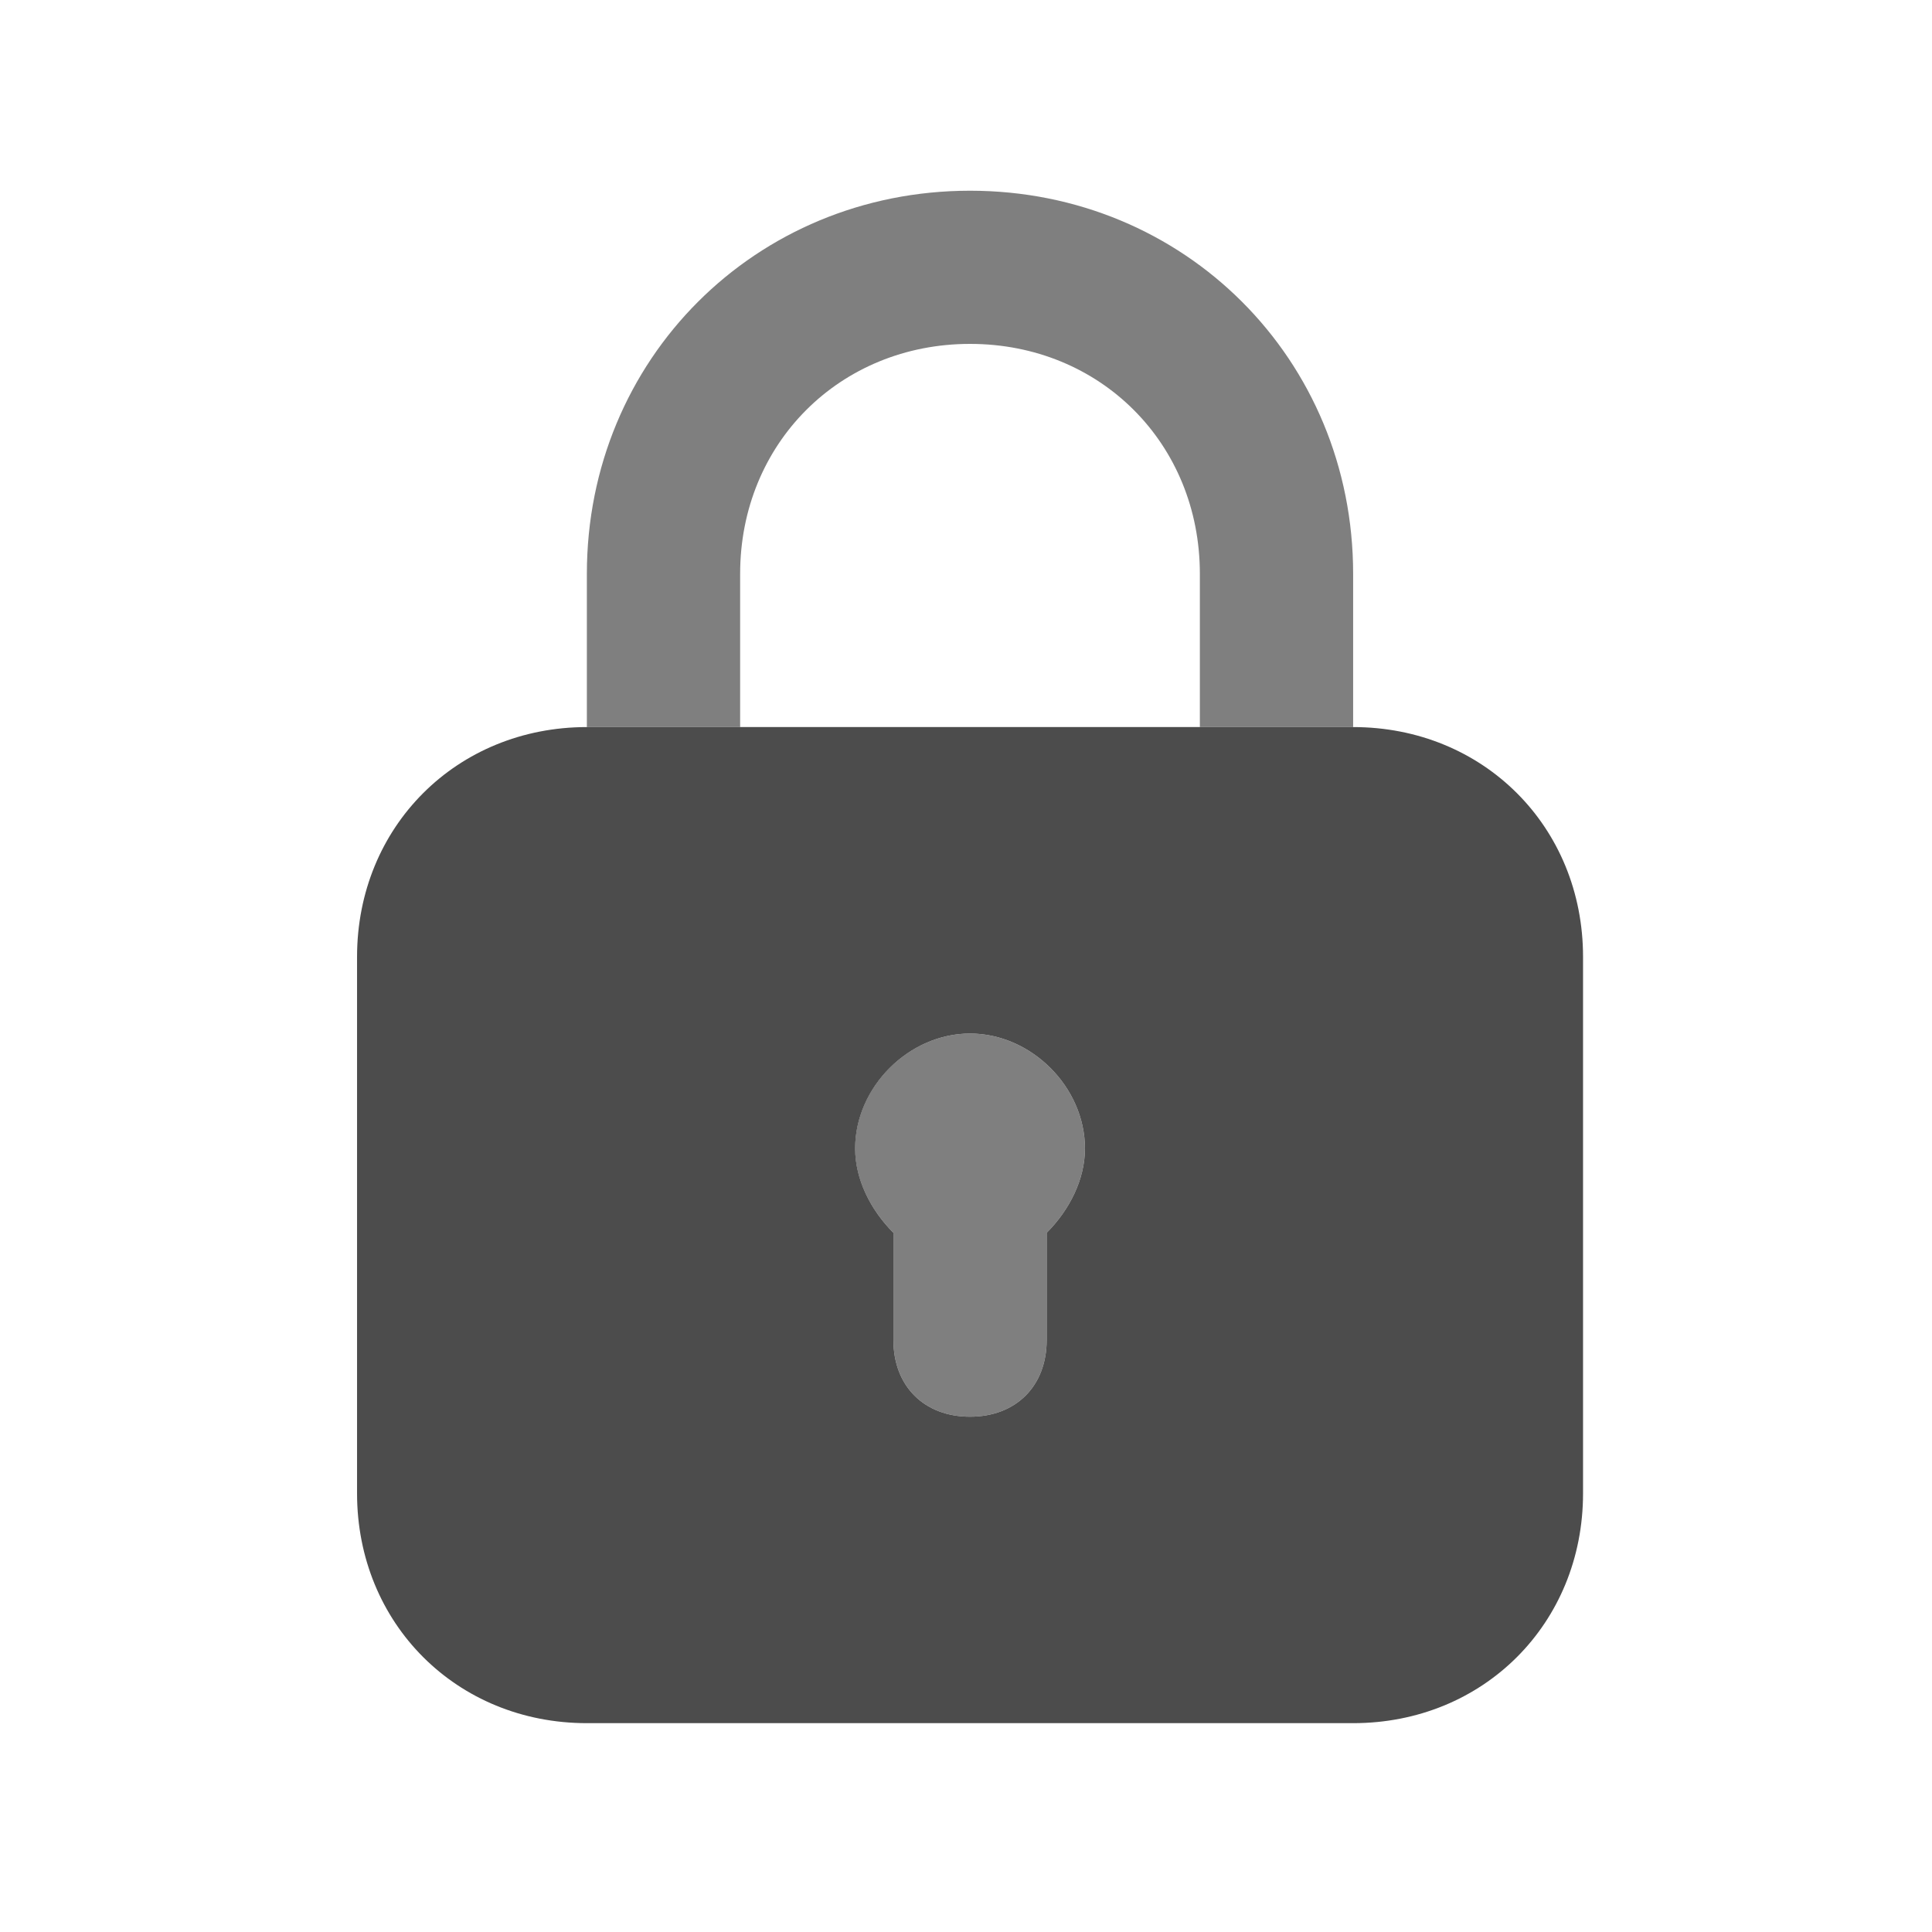 <svg viewBox="0 0 21 21" fill="none" xmlns="http://www.w3.org/2000/svg">
  <path opacity="0.5" d="M8.045 6.237C8.045 4.821 9.128 3.738 10.544 3.738C11.96 3.738 13.042 4.821 13.042 6.237V7.903H14.708V6.237C14.708 3.905 12.876 2.073 10.544 2.073C8.212 2.073 6.379 3.905 6.379 6.237V7.903H8.045V6.237ZM11.793 12.484C11.793 11.817 11.21 11.234 10.544 11.234C9.877 11.234 9.294 11.817 9.294 12.484C9.294 12.817 9.461 13.15 9.711 13.4V14.566C9.711 15.066 10.044 15.399 10.544 15.399C11.043 15.399 11.377 15.066 11.377 14.566V13.4C11.627 13.15 11.793 12.817 11.793 12.484Z" fill="currentColor"></path>
  <path d="M14.708 7.903H6.379C4.964 7.903 3.881 8.986 3.881 10.401V16.232C3.881 17.647 4.964 18.73 6.379 18.73H14.708C16.124 18.73 17.207 17.647 17.207 16.232V10.401C17.207 8.986 16.124 7.903 14.708 7.903ZM11.377 13.4V14.566C11.377 15.066 11.043 15.399 10.544 15.399C10.044 15.399 9.711 15.066 9.711 14.566V13.4C9.461 13.15 9.295 12.817 9.295 12.484C9.295 11.817 9.878 11.234 10.544 11.234C11.21 11.234 11.793 11.817 11.793 12.484C11.793 12.817 11.627 13.15 11.377 13.4Z" fill="#4C4C4C"></path>
  </svg>
